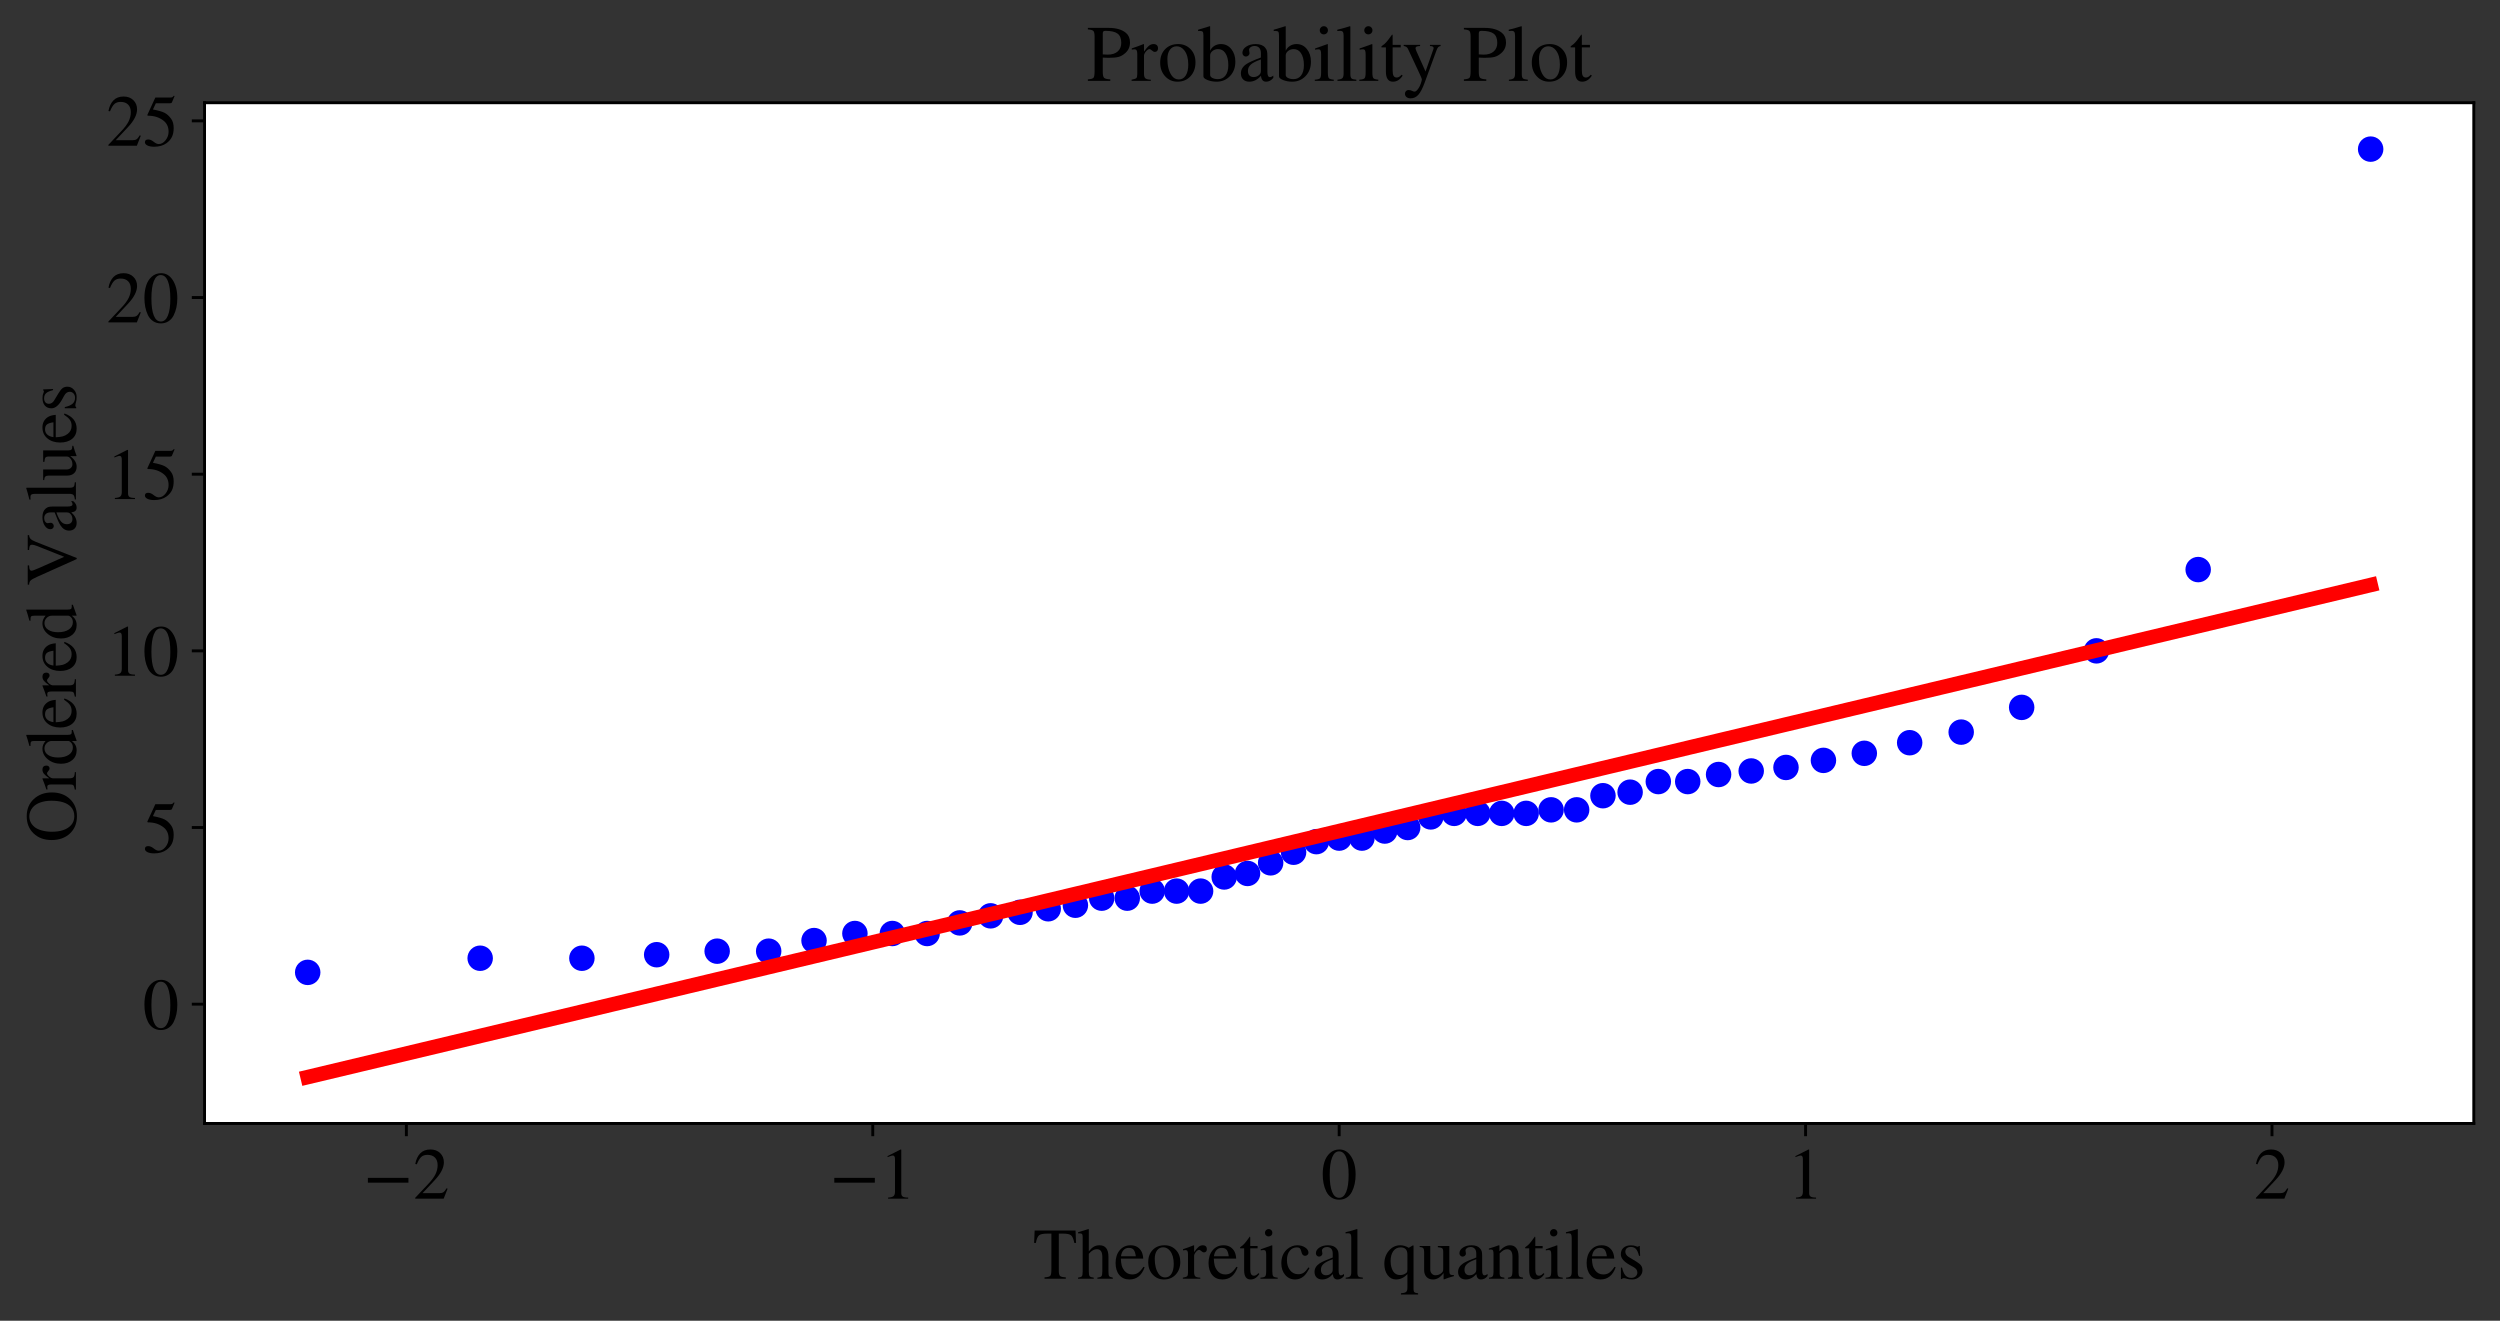 <?xml version="1.0" encoding="utf-8" standalone="no"?>
<!DOCTYPE svg PUBLIC "-//W3C//DTD SVG 1.1//EN"
  "http://www.w3.org/Graphics/SVG/1.1/DTD/svg11.dtd">
<!-- Created with matplotlib (https://matplotlib.org/) -->
<svg height="362.88pt" version="1.1" viewBox="0 0 686.88 362.88" width="686.88pt" xmlns="http://www.w3.org/2000/svg" xmlns:xlink="http://www.w3.org/1999/xlink">
 <rect x="0" y="0" width="686.88" height="362.88" fill="#333333" stroke="none"/>
 <defs>
  <style type="text/css">*{stroke-linecap:butt;stroke-linejoin:round;}</style>
 </defs>
 <g id="figure_1">
  <g id="patch_1">
   <path d="M 0 362.88 
L 686.88 362.88 
L 686.88 0 
L 0 0 
z
" style="fill:none;"/>
  </g>
  <g id="axes_1">
   <g id="patch_2">
    <path d="M 56.2 308.68 
L 679.68 308.68 
L 679.68 28.225 
L 56.2 28.225 
z
" style="fill:#ffffff;"/>
   </g>
   <g id="matplotlib.axis_1">
    <g id="xtick_1">
     <g id="line2d_1">
      <defs>
       <path d="M 0 0 
L 0 3.5 
" id="m6ebff2c45d" style="stroke:#000000;stroke-width:0.8;"/>
      </defs>
      <g>
       <use style="stroke:#000000;stroke-width:0.8;" x="111.648" xlink:href="#m6ebff2c45d" y="308.68"/>
      </g>
     </g>
     <g id="text_1">
      <!-- −2 -->
      <g transform="translate(99.798 329.339)scale(0.2 -0.2)">
       <defs>
        <path d="M 62.094 22 
L 6.406 22 
L 6.406 28.594 
L 62.094 28.594 
z
" id="STIXGeneral-Regular-8722"/>
        <path d="M 47.406 13.703 
L 42 0 
L 2.906 0 
L 2.906 1.203 
L 20.703 20.094 
Q 27.703 27.406 30.703 33.5 
Q 33.703 39.594 33.703 46.094 
Q 33.703 52.797 30 56.5 
Q 26.297 60.203 19.797 60.203 
Q 14.406 60.203 11.25 57.391 
Q 8.094 54.594 5.094 47.203 
L 3 47.703 
Q 4.703 57 9.844 62.297 
Q 15 67.594 23.797 67.594 
Q 32.094 67.594 37.188 62.594 
Q 42.297 57.594 42.297 50 
Q 42.297 38.703 29.5 25.203 
L 13 7.594 
L 36.406 7.594 
Q 39.703 7.594 41.641 8.891 
Q 43.594 10.203 46 14.297 
z
" id="STIXGeneral-Regular-50"/>
       </defs>
       <use xlink:href="#STIXGeneral-Regular-8722"/>
       <use x="68.5" xlink:href="#STIXGeneral-Regular-50"/>
      </g>
     </g>
    </g>
    <g id="xtick_2">
     <g id="line2d_2">
      <g>
       <use style="stroke:#000000;stroke-width:0.8;" x="239.794" xlink:href="#m6ebff2c45d" y="308.68"/>
      </g>
     </g>
     <g id="text_2">
      <!-- −1 -->
      <g transform="translate(227.944 329.339)scale(0.2 -0.2)">
       <defs>
        <path d="M 39.406 0 
L 11.797 0 
L 11.797 1.5 
Q 17.297 1.797 19.297 3.547 
Q 21.297 5.297 21.297 9.5 
L 21.297 54.406 
Q 21.297 59.297 18.297 59.297 
Q 16.906 59.297 13.797 58.094 
L 11.094 57.094 
L 11.094 58.5 
L 29 67.594 
L 29.906 67.297 
L 29.906 7.594 
Q 29.906 4.297 31.906 2.891 
Q 33.906 1.5 39.406 1.5 
z
" id="STIXGeneral-Regular-49"/>
       </defs>
       <use xlink:href="#STIXGeneral-Regular-8722"/>
       <use x="68.5" xlink:href="#STIXGeneral-Regular-49"/>
      </g>
     </g>
    </g>
    <g id="xtick_3">
     <g id="line2d_3">
      <g>
       <use style="stroke:#000000;stroke-width:0.8;" x="367.94" xlink:href="#m6ebff2c45d" y="308.68"/>
      </g>
     </g>
     <g id="text_3">
      <!-- 0 -->
      <g transform="translate(362.94 329.339)scale(0.2 -0.2)">
       <defs>
        <path d="M 47.594 33 
Q 47.594 26.297 46.297 20.344 
Q 45 14.406 42.453 9.406 
Q 39.906 4.406 35.406 1.5 
Q 30.906 -1.406 25 -1.406 
Q 18.906 -1.406 14.297 1.688 
Q 9.703 4.797 7.203 10 
Q 4.703 15.203 3.547 21.094 
Q 2.406 27 2.406 33.594 
Q 2.406 42.906 4.703 50.344 
Q 7 57.797 12.344 62.688 
Q 17.703 67.594 25.406 67.594 
Q 35.203 67.594 41.391 58 
Q 47.594 48.406 47.594 33 
z
M 38 32.5 
Q 38 48.297 34.641 56.641 
Q 31.297 65 24.797 65 
Q 18.594 65 15.297 56.594 
Q 12 48.203 12 32.906 
Q 12 17.5 15.297 9.344 
Q 18.594 1.203 25 1.203 
Q 31.297 1.203 34.641 9.344 
Q 38 17.5 38 32.5 
z
" id="STIXGeneral-Regular-48"/>
       </defs>
       <use xlink:href="#STIXGeneral-Regular-48"/>
      </g>
     </g>
    </g>
    <g id="xtick_4">
     <g id="line2d_4">
      <g>
       <use style="stroke:#000000;stroke-width:0.8;" x="496.086" xlink:href="#m6ebff2c45d" y="308.68"/>
      </g>
     </g>
     <g id="text_4">
      <!-- 1 -->
      <g transform="translate(491.086 329.339)scale(0.2 -0.2)">
       <use xlink:href="#STIXGeneral-Regular-49"/>
      </g>
     </g>
    </g>
    <g id="xtick_5">
     <g id="line2d_5">
      <g>
       <use style="stroke:#000000;stroke-width:0.8;" x="624.232" xlink:href="#m6ebff2c45d" y="308.68"/>
      </g>
     </g>
     <g id="text_5">
      <!-- 2 -->
      <g transform="translate(619.232 329.339)scale(0.2 -0.2)">
       <use xlink:href="#STIXGeneral-Regular-50"/>
      </g>
     </g>
    </g>
    <g id="text_6">
     <!-- Theoretical quantiles -->
     <g transform="translate(283.788 351.339)scale(0.2 -0.2)">
      <defs>
       <path d="M 59.297 49.203 
L 56.906 49.203 
Q 55.297 57.406 52.391 59.703 
Q 49.5 62 41.5 62 
L 35.594 62 
L 35.594 11.094 
Q 35.594 5.406 37.297 3.797 
Q 39 2.203 45.203 1.906 
L 45.203 0 
L 16 0 
L 16 1.906 
Q 22.297 2.297 23.844 4 
Q 25.406 5.703 25.406 12.297 
L 25.406 62 
L 19.406 62 
Q 11.297 62 8.438 59.641 
Q 5.594 57.297 4.094 49.203 
L 1.703 49.203 
L 2.406 66.203 
L 58.594 66.203 
z
" id="STIXGeneral-Regular-84"/>
       <path d="M 48.703 0 
L 27.5 0 
L 27.5 1.5 
Q 31.906 2 33.094 3.5 
Q 34.297 5 34.297 10.203 
L 34.297 30 
Q 34.297 40.594 26.906 40.594 
Q 23.906 40.594 21.406 39.188 
Q 18.906 37.797 15.703 34.297 
L 15.703 10.203 
Q 15.703 5 16.891 3.5 
Q 18.094 2 22.5 1.5 
L 22.5 0 
L 0.906 0 
L 0.906 1.5 
Q 5.203 2.094 6.25 3.5 
Q 7.297 4.906 7.297 10.203 
L 7.297 57.297 
Q 7.297 60.5 6.344 61.453 
Q 5.406 62.406 2.203 62.406 
Q 1.297 62.406 1 62.297 
L 1 63.906 
L 3.703 64.703 
Q 11.406 67 15.203 68.297 
L 15.703 68 
L 15.703 37.594 
Q 19.203 42.094 22.594 44.047 
Q 26 46 30.406 46 
Q 42.703 46 42.703 30.094 
L 42.703 10.203 
Q 42.703 5 43.641 3.641 
Q 44.594 2.297 48.703 1.5 
z
" id="STIXGeneral-Regular-104"/>
       <path d="M 40.797 16.406 
L 42.406 15.703 
Q 36.406 -1 21.5 -1 
Q 12.703 -1 7.594 5.141 
Q 2.5 11.297 2.5 21.703 
Q 2.5 32.406 8.203 39.203 
Q 13.906 46 23.203 46 
Q 32.203 46 37.094 39.094 
Q 40 35.094 40.5 27.703 
L 9.703 27.703 
Q 10.094 21.406 10.938 18.094 
Q 11.797 14.797 14.297 11.406 
Q 18.5 5.906 25.406 5.906 
Q 30.297 5.906 33.641 8.297 
Q 37 10.703 40.797 16.406 
z
M 9.906 30.906 
L 30.297 30.906 
Q 29.406 37.203 27.344 39.797 
Q 25.297 42.406 20.5 42.406 
Q 16.297 42.406 13.5 39.453 
Q 10.703 36.5 9.906 30.906 
z
" id="STIXGeneral-Regular-101"/>
       <path d="M 47 23.094 
Q 47 12.594 40.75 5.797 
Q 34.5 -1 24.5 -1 
Q 15.297 -1 9.094 5.75 
Q 2.906 12.5 2.906 22.797 
Q 2.906 33.203 9.094 39.594 
Q 15.297 46 25.406 46 
Q 34.703 46 40.844 39.641 
Q 47 33.297 47 23.094 
z
M 38 20.406 
Q 38 31.797 33 38.203 
Q 29 43.203 23.5 43.203 
Q 18.297 43.203 15.094 38.953 
Q 11.906 34.703 11.906 27.297 
Q 11.906 14.5 17.203 6.797 
Q 20.594 1.797 26.203 1.797 
Q 31.703 1.797 34.844 6.75 
Q 38 11.703 38 20.406 
z
" id="STIXGeneral-Regular-111"/>
       <path d="M 16 45.797 
L 16 36.594 
Q 19.797 42 22.344 44 
Q 24.906 46 28 46 
Q 30.594 46 32.047 44.594 
Q 33.5 43.203 33.5 40.703 
Q 33.5 38.594 32.453 37.391 
Q 31.406 36.203 29.594 36.203 
Q 27.703 36.203 25.594 38.203 
Q 24 39.703 23 39.703 
Q 20.906 39.703 18.453 36.797 
Q 16 33.906 16 31.5 
L 16 9 
Q 16 4.703 17.703 3.203 
Q 19.406 1.703 24.5 1.5 
L 24.5 0 
L 0.5 0 
L 0.5 1.5 
Q 5.297 2.406 6.438 3.5 
Q 7.594 4.594 7.594 8.406 
L 7.594 33.406 
Q 7.594 36.703 6.844 38.047 
Q 6.094 39.406 4.203 39.406 
Q 2.594 39.406 0.703 39 
L 0.703 40.594 
Q 7 42.594 15.5 46 
z
" id="STIXGeneral-Regular-114"/>
       <path d="M 26.594 7.703 
L 27.906 6.594 
Q 23.094 -1 15.797 -1 
Q 7 -1 7 11.703 
L 7 41.797 
L 1.703 41.797 
Q 1.297 42.094 1.297 42.5 
Q 1.297 43.297 3 44.406 
Q 6.797 46.594 12.703 55.094 
Q 12.906 55.406 13.656 56.344 
Q 14.406 57.297 14.703 57.906 
Q 15.406 57.906 15.406 56.594 
L 15.406 45 
L 25.5 45 
L 25.5 41.797 
L 15.406 41.797 
L 15.406 13.203 
Q 15.406 8.406 16.594 6.297 
Q 17.797 4.203 20.594 4.203 
Q 23.594 4.203 26.594 7.703 
z
" id="STIXGeneral-Regular-116"/>
       <path d="M 18 63.203 
Q 18 61 16.5 59.547 
Q 15 58.094 12.797 58.094 
Q 10.703 58.094 9.25 59.547 
Q 7.797 61 7.797 63.203 
Q 7.797 65.297 9.297 66.797 
Q 10.797 68.297 12.906 68.297 
Q 15.094 68.297 16.547 66.797 
Q 18 65.297 18 63.203 
z
M 25.297 0 
L 1.594 0 
L 1.594 1.5 
Q 6.797 1.797 8.141 3.297 
Q 9.5 4.797 9.5 10.406 
L 9.5 33.094 
Q 9.5 36.594 8.797 38 
Q 8.094 39.406 6.203 39.406 
Q 3.797 39.406 2 38.906 
L 2 40.5 
L 17.5 46 
L 17.906 45.594 
L 17.906 10.5 
Q 17.906 4.906 19.156 3.406 
Q 20.406 1.906 25.297 1.5 
z
" id="STIXGeneral-Regular-105"/>
       <path d="M 39.797 15.594 
L 41.203 14.703 
Q 36.906 6.297 33 3.203 
Q 27.906 -1 21.5 -1 
Q 13.203 -1 7.844 5.25 
Q 2.5 11.5 2.5 21.203 
Q 2.5 33.906 10.906 40.906 
Q 17.094 46 24.406 46 
Q 30.703 46 35.25 42.953 
Q 39.797 39.906 39.797 35.703 
Q 39.797 34 38.391 32.75 
Q 37 31.5 35.094 31.5 
Q 31.594 31.5 30.297 36.094 
L 29.703 38.297 
Q 28.906 41.094 27.703 42.094 
Q 26.5 43.094 23.797 43.094 
Q 17.703 43.094 13.953 38.297 
Q 10.203 33.5 10.203 25.703 
Q 10.203 17.094 14.5 11.641 
Q 18.797 6.203 25.703 6.203 
Q 30 6.203 33.094 8.25 
Q 36.203 10.297 39.797 15.594 
z
" id="STIXGeneral-Regular-99"/>
       <path d="M 44.203 6.594 
L 44.203 3.797 
Q 40.406 -1 35.203 -1 
Q 29.5 -1 28.797 6.297 
L 28.703 6.297 
Q 22.297 -1 14.203 -1 
Q 9.5 -1 6.594 1.75 
Q 3.703 4.5 3.703 9.406 
Q 3.703 16.406 10.703 21.094 
Q 15.5 24.297 28.703 29.203 
L 28.703 34.594 
Q 28.703 39.094 26.547 41.344 
Q 24.406 43.594 20.906 43.594 
Q 17.906 43.594 15.906 42.141 
Q 13.906 40.703 13.906 38.703 
Q 13.906 37.797 14.203 36.688 
Q 14.5 35.594 14.5 34.5 
Q 14.5 33 13.141 31.703 
Q 11.797 30.406 9.906 30.406 
Q 8.203 30.406 6.891 31.703 
Q 5.594 33 5.594 35 
Q 5.594 39.797 10.703 43 
Q 15.406 46 22.203 46 
Q 30.297 46 34 41.5 
Q 35.797 39.406 36.297 37.25 
Q 36.797 35.094 36.797 30.406 
L 36.797 11.297 
Q 36.797 4.703 39.906 4.703 
Q 41.906 4.703 44.203 6.594 
z
M 28.703 12.703 
L 28.703 26.797 
Q 19.5 23.594 15.906 20.203 
Q 12.5 17.094 12.5 12.5 
Q 12.5 8.703 14.391 6.75 
Q 16.297 4.797 19.406 4.797 
Q 22.703 4.797 25.203 6.406 
Q 27.297 7.906 28 9.203 
Q 28.703 10.5 28.703 12.703 
z
" id="STIXGeneral-Regular-97"/>
       <path d="M 25.703 0 
L 2.094 0 
L 2.094 1.5 
Q 6.797 1.906 8.297 3.453 
Q 9.797 5 9.797 9.203 
L 9.797 56.094 
Q 9.797 59.703 8.891 61.094 
Q 8 62.5 5.594 62.5 
Q 3.5 62.5 1.906 62.297 
L 1.906 63.906 
Q 11.406 66.203 17.703 68.297 
L 18.203 67.906 
L 18.203 8.703 
Q 18.203 4.5 19.594 3.141 
Q 21 1.797 25.703 1.5 
z
" id="STIXGeneral-Regular-108"/>
       <path id="STIXGeneral-Regular-32"/>
       <path d="M 48.797 -21.703 
L 25.203 -21.703 
L 25.203 -20 
Q 30.5 -19.594 32.297 -18.094 
Q 34.094 -16.594 34.094 -12.406 
L 34.094 6.406 
Q 27.297 -1 18.406 -1 
Q 11.406 -1 6.906 5 
Q 2.406 11 2.406 20.5 
Q 2.406 31.297 8.75 38.641 
Q 15.094 46 24.406 46 
Q 30 46 36 42.5 
L 41.406 45.703 
L 42.5 45.703 
L 42.5 -14.094 
Q 42.5 -17.297 43.703 -18.438 
Q 44.906 -19.594 48.797 -20 
z
M 34.094 12.703 
L 34.094 33.297 
Q 34.094 43.094 24.797 43.094 
Q 18.406 43.094 14.703 38 
Q 11 32.906 11 24.094 
Q 11 18.906 12.547 14.453 
Q 14.094 10 16.594 7.797 
Q 19.594 5.094 24.094 5.094 
Q 29.406 5.094 32.906 8.297 
Q 34.094 9.406 34.094 12.703 
z
" id="STIXGeneral-Regular-113"/>
       <path d="M 48 5 
L 48 3.594 
Q 40.203 1.5 34.297 -0.906 
L 33.797 -0.594 
L 33.797 7.594 
L 33.594 7.594 
Q 27.297 -1 19.297 -1 
Q 13.594 -1 10.344 2.5 
Q 7.094 6 7.094 11.797 
L 7.094 36.906 
Q 7.094 40.594 5.797 42 
Q 4.5 43.406 0.906 43.594 
L 0.906 45 
L 15.5 45 
L 15.5 12.703 
Q 15.5 9.297 17.547 7.047 
Q 19.594 4.797 22.594 4.797 
Q 27.5 4.797 31 7.906 
Q 32.297 9.094 32.797 10.141 
Q 33.297 11.203 33.297 13.703 
L 33.297 36.797 
Q 33.297 40.703 31.891 41.844 
Q 30.5 43 25.906 43.297 
L 25.906 45 
L 41.703 45 
L 41.703 10.703 
Q 41.703 7.203 42.844 6.094 
Q 44 5 47.406 5 
z
" id="STIXGeneral-Regular-117"/>
       <path d="M 48.5 0 
L 27.703 0 
L 27.797 1.5 
Q 31.5 1.797 32.75 3.641 
Q 34 5.5 34 10.5 
L 34 30.406 
Q 34 40.5 26.703 40.5 
Q 24.203 40.5 22 39.297 
Q 19.797 38.094 16.406 34.797 
L 16.406 7.203 
Q 16.406 4.203 17.75 3 
Q 19.094 1.797 22.906 1.5 
L 22.906 0 
L 1.797 0 
L 1.797 1.5 
Q 5.594 1.797 6.797 3.344 
Q 8 4.906 8 9.406 
L 8 33.703 
Q 8 37.406 7.297 38.797 
Q 6.594 40.203 4.5 40.203 
Q 2.5 40.203 1.594 39.797 
L 1.594 41.5 
Q 8.594 43.5 15.297 46 
L 16.094 45.703 
L 16.094 37.906 
L 16.203 37.906 
Q 23.297 46 30.594 46 
Q 36.297 46 39.344 42 
Q 42.406 38 42.406 30.594 
L 42.406 8.5 
Q 42.406 4.5 43.594 3.203 
Q 44.797 1.906 48.5 1.5 
z
" id="STIXGeneral-Regular-110"/>
       <path d="M 15.594 30.094 
L 26 23.797 
Q 31 20.797 32.891 18.188 
Q 34.797 15.594 34.797 11.5 
Q 34.797 6.5 30.641 2.75 
Q 26.5 -1 20.797 -1 
Q 16.094 -1 13.5 -0.094 
Q 10.797 0.797 8.906 0.797 
Q 7.203 0.797 6.5 -0.406 
L 5.203 -0.406 
L 5.203 15.297 
L 6.797 15.297 
Q 8.406 8 11.406 4.594 
Q 14.406 1.203 19.5 1.203 
Q 23.203 1.203 25.5 3.297 
Q 27.797 5.406 27.797 8.594 
Q 27.797 13.203 22.5 16.094 
L 17.094 19.094 
Q 5.094 25.797 5.094 33.594 
Q 5.094 39.406 8.844 42.656 
Q 12.594 45.906 18.906 45.906 
Q 23.297 45.906 25.594 44.797 
Q 27.406 44 28.406 44 
Q 29.094 44 30 45 
L 31.094 45 
L 31.594 31.406 
L 30.094 31.406 
Q 28.406 38.203 25.844 40.953 
Q 23.297 43.703 18.797 43.703 
Q 15.406 43.703 13.344 42 
Q 11.297 40.297 11.297 36.906 
Q 11.297 35.203 12.438 33.25 
Q 13.594 31.297 15.594 30.094 
z
" id="STIXGeneral-Regular-115"/>
      </defs>
      <use xlink:href="#STIXGeneral-Regular-84"/>
      <use x="61.1" xlink:href="#STIXGeneral-Regular-104"/>
      <use x="111.1" xlink:href="#STIXGeneral-Regular-101"/>
      <use x="155.5" xlink:href="#STIXGeneral-Regular-111"/>
      <use x="205.5" xlink:href="#STIXGeneral-Regular-114"/>
      <use x="238.8" xlink:href="#STIXGeneral-Regular-101"/>
      <use x="283.2" xlink:href="#STIXGeneral-Regular-116"/>
      <use x="311" xlink:href="#STIXGeneral-Regular-105"/>
      <use x="338.8" xlink:href="#STIXGeneral-Regular-99"/>
      <use x="383.2" xlink:href="#STIXGeneral-Regular-97"/>
      <use x="427.6" xlink:href="#STIXGeneral-Regular-108"/>
      <use x="455.4" xlink:href="#STIXGeneral-Regular-32"/>
      <use x="480.4" xlink:href="#STIXGeneral-Regular-113"/>
      <use x="530.4" xlink:href="#STIXGeneral-Regular-117"/>
      <use x="580.4" xlink:href="#STIXGeneral-Regular-97"/>
      <use x="624.8" xlink:href="#STIXGeneral-Regular-110"/>
      <use x="674.8" xlink:href="#STIXGeneral-Regular-116"/>
      <use x="702.6" xlink:href="#STIXGeneral-Regular-105"/>
      <use x="730.4" xlink:href="#STIXGeneral-Regular-108"/>
      <use x="758.2" xlink:href="#STIXGeneral-Regular-101"/>
      <use x="802.6" xlink:href="#STIXGeneral-Regular-115"/>
     </g>
    </g>
   </g>
   <g id="matplotlib.axis_2">
    <g id="ytick_1">
     <g id="line2d_6">
      <defs>
       <path d="M 0 0 
L -3.5 0 
" id="m82a94f88df" style="stroke:#000000;stroke-width:0.8;"/>
      </defs>
      <g>
       <use style="stroke:#000000;stroke-width:0.8;" x="56.2" xlink:href="#m82a94f88df" y="275.897"/>
      </g>
     </g>
     <g id="text_7">
      <!-- 0 -->
      <g transform="translate(39.2 282.727)scale(0.2 -0.2)">
       <use xlink:href="#STIXGeneral-Regular-48"/>
      </g>
     </g>
    </g>
    <g id="ytick_2">
     <g id="line2d_7">
      <g>
       <use style="stroke:#000000;stroke-width:0.8;" x="56.2" xlink:href="#m82a94f88df" y="227.359"/>
      </g>
     </g>
     <g id="text_8">
      <!-- 5 -->
      <g transform="translate(39.2 234.189)scale(0.2 -0.2)">
       <defs>
        <path d="M 43.797 68.094 
L 40.203 59.594 
Q 39.594 58.297 37.5 58.297 
L 18.094 58.297 
L 14.094 49.797 
Q 25.094 47.703 30 45.25 
Q 34.906 42.797 39.094 37 
Q 42.594 32.203 42.594 24.297 
Q 42.594 17.094 40.25 12.188 
Q 37.906 7.297 32.797 3.5 
Q 26 -1.406 15.797 -1.406 
Q 10.094 -1.406 6.594 0.297 
Q 3.094 2 3.094 4.797 
Q 3.094 8.594 7.594 8.594 
Q 11.203 8.594 15 5.5 
Q 18.906 2.297 22.094 2.297 
Q 27.297 2.297 31.438 7.5 
Q 35.594 12.703 35.594 19.203 
Q 35.594 28.797 28.906 34.203 
Q 20.203 41.203 7.594 41.203 
Q 6.406 41.203 6.406 42 
L 6.5 42.5 
L 17.406 66.203 
L 38.094 66.203 
Q 39.797 66.203 40.75 66.703 
Q 41.703 67.203 42.906 68.797 
z
" id="STIXGeneral-Regular-53"/>
       </defs>
       <use xlink:href="#STIXGeneral-Regular-53"/>
      </g>
     </g>
    </g>
    <g id="ytick_3">
     <g id="line2d_8">
      <g>
       <use style="stroke:#000000;stroke-width:0.8;" x="56.2" xlink:href="#m82a94f88df" y="178.821"/>
      </g>
     </g>
     <g id="text_9">
      <!-- 10 -->
      <g transform="translate(29.2 185.651)scale(0.2 -0.2)">
       <use xlink:href="#STIXGeneral-Regular-49"/>
       <use x="50" xlink:href="#STIXGeneral-Regular-48"/>
      </g>
     </g>
    </g>
    <g id="ytick_4">
     <g id="line2d_9">
      <g>
       <use style="stroke:#000000;stroke-width:0.8;" x="56.2" xlink:href="#m82a94f88df" y="130.283"/>
      </g>
     </g>
     <g id="text_10">
      <!-- 15 -->
      <g transform="translate(29.2 137.113)scale(0.2 -0.2)">
       <use xlink:href="#STIXGeneral-Regular-49"/>
       <use x="50" xlink:href="#STIXGeneral-Regular-53"/>
      </g>
     </g>
    </g>
    <g id="ytick_5">
     <g id="line2d_10">
      <g>
       <use style="stroke:#000000;stroke-width:0.8;" x="56.2" xlink:href="#m82a94f88df" y="81.745"/>
      </g>
     </g>
     <g id="text_11">
      <!-- 20 -->
      <g transform="translate(29.2 88.575)scale(0.2 -0.2)">
       <use xlink:href="#STIXGeneral-Regular-50"/>
       <use x="50" xlink:href="#STIXGeneral-Regular-48"/>
      </g>
     </g>
    </g>
    <g id="ytick_6">
     <g id="line2d_11">
      <g>
       <use style="stroke:#000000;stroke-width:0.8;" x="56.2" xlink:href="#m82a94f88df" y="33.207"/>
      </g>
     </g>
     <g id="text_12">
      <!-- 25 -->
      <g transform="translate(29.2 40.037)scale(0.2 -0.2)">
       <use xlink:href="#STIXGeneral-Regular-50"/>
       <use x="50" xlink:href="#STIXGeneral-Regular-53"/>
      </g>
     </g>
    </g>
    <g id="text_13">
     <!-- Ordered Values -->
     <g transform="translate(20.859 231.485)rotate(-90)scale(0.2 -0.2)">
      <defs>
       <path d="M 68.797 33.094 
Q 68.797 17.703 59.688 8.141 
Q 50.594 -1.406 36.094 -1.406 
Q 21.5 -1.406 12.453 8.188 
Q 3.406 17.797 3.406 33.406 
Q 3.406 48.594 12.453 58.094 
Q 21.5 67.594 36.094 67.594 
Q 50.703 67.594 59.75 57.844 
Q 68.797 48.094 68.797 33.094 
z
M 57.406 33.703 
Q 57.406 42.203 55 48.953 
Q 52.594 55.703 48.297 59.297 
Q 42.703 64 36 64 
Q 27.5 64 21.703 57.297 
Q 18.5 53.703 16.641 47.047 
Q 14.797 40.406 14.797 33.203 
Q 14.797 15 23.797 6.703 
Q 28.703 2.203 36.203 2.203 
Q 44 2.203 49.094 7 
Q 57.406 15 57.406 33.703 
z
" id="STIXGeneral-Regular-79"/>
       <path d="M 49.094 4.203 
L 34.406 -1 
L 34 -0.703 
L 34 5.703 
Q 29.203 -1 21.203 -1 
Q 12.906 -1 7.797 4.953 
Q 2.703 10.906 2.703 20.5 
Q 2.703 31.094 8.797 38.547 
Q 14.906 46 23.5 46 
Q 28.906 46 34 41.703 
L 34 57.297 
Q 34 60.406 33.094 61.406 
Q 32.203 62.406 29.406 62.406 
Q 28 62.406 27.203 62.297 
L 27.203 63.906 
Q 36.297 66.297 41.906 68.297 
L 42.406 68.094 
L 42.406 11.406 
Q 42.406 7.906 43.25 6.797 
Q 44.094 5.703 46.797 5.703 
Q 47.406 5.703 49.094 5.797 
z
M 34 10.203 
L 34 33.203 
Q 34 37.203 30.953 40.203 
Q 27.906 43.203 23.797 43.203 
Q 18.094 43.203 14.688 38.094 
Q 11.297 33 11.297 24.5 
Q 11.297 15.297 15.047 9.75 
Q 18.797 4.203 25.094 4.203 
Q 29.797 4.203 32.5 7.406 
Q 34 9.094 34 10.203 
z
" id="STIXGeneral-Regular-100"/>
       <path d="M 69.703 66.203 
L 69.703 64.297 
Q 66.594 64.203 64.594 62.344 
Q 62.594 60.5 60.5 55.203 
L 38.297 -1.094 
L 36.797 -1.094 
L 12.406 53.297 
Q 9.203 60.406 7.297 62.297 
Q 5.406 64.203 1.594 64.297 
L 1.594 66.203 
L 28.094 66.203 
L 28.094 64.297 
L 25.297 64.094 
Q 20.797 63.797 20.797 61 
Q 20.797 59 24.703 50.297 
L 39.906 16.094 
L 54.594 53 
Q 56.5 57.797 56.5 60.203 
Q 56.5 60.906 56.344 61.453 
Q 56.203 62 56 62.391 
Q 55.797 62.797 55.25 63.094 
Q 54.703 63.406 54.391 63.547 
Q 54.094 63.703 53.297 63.844 
Q 52.5 64 52.141 64.047 
Q 51.797 64.094 50.75 64.188 
Q 49.703 64.297 49.297 64.297 
L 49.297 66.203 
z
" id="STIXGeneral-Regular-86"/>
      </defs>
      <use xlink:href="#STIXGeneral-Regular-79"/>
      <use x="72.2" xlink:href="#STIXGeneral-Regular-114"/>
      <use x="105.5" xlink:href="#STIXGeneral-Regular-100"/>
      <use x="155.5" xlink:href="#STIXGeneral-Regular-101"/>
      <use x="199.9" xlink:href="#STIXGeneral-Regular-114"/>
      <use x="233.2" xlink:href="#STIXGeneral-Regular-101"/>
      <use x="277.6" xlink:href="#STIXGeneral-Regular-100"/>
      <use x="327.6" xlink:href="#STIXGeneral-Regular-32"/>
      <use x="352.6" xlink:href="#STIXGeneral-Regular-86"/>
      <use x="424.8" xlink:href="#STIXGeneral-Regular-97"/>
      <use x="469.2" xlink:href="#STIXGeneral-Regular-108"/>
      <use x="497" xlink:href="#STIXGeneral-Regular-117"/>
      <use x="547" xlink:href="#STIXGeneral-Regular-101"/>
      <use x="591.4" xlink:href="#STIXGeneral-Regular-115"/>
     </g>
    </g>
   </g>
   <g id="line2d_12">
    <defs>
     <path d="M 0 3 
C 0.796 3 1.559 2.684 2.121 2.121 
C 2.684 1.559 3 0.796 3 0 
C 3 -0.796 2.684 -1.559 2.121 -2.121 
C 1.559 -2.684 0.796 -3 0 -3 
C -0.796 -3 -1.559 -2.684 -2.121 -2.121 
C -2.684 -1.559 -3 -0.796 -3 0 
C -3 0.796 -2.684 1.559 -2.121 2.121 
C -1.559 2.684 -0.796 3 0 3 
z
" id="m31f88781f3" style="stroke:#0000ff;"/>
    </defs>
    <g clip-path="url(#pd70318155a)">
     <use style="fill:#0000ff;stroke:#0000ff;" x="84.54" xlink:href="#m31f88781f3" y="267.16"/>
     <use style="fill:#0000ff;stroke:#0000ff;" x="131.927" xlink:href="#m31f88781f3" y="263.277"/>
     <use style="fill:#0000ff;stroke:#0000ff;" x="159.875" xlink:href="#m31f88781f3" y="263.277"/>
     <use style="fill:#0000ff;stroke:#0000ff;" x="180.424" xlink:href="#m31f88781f3" y="262.307"/>
     <use style="fill:#0000ff;stroke:#0000ff;" x="197.04" xlink:href="#m31f88781f3" y="261.336"/>
     <use style="fill:#0000ff;stroke:#0000ff;" x="211.194" xlink:href="#m31f88781f3" y="261.336"/>
     <use style="fill:#0000ff;stroke:#0000ff;" x="223.657" xlink:href="#m31f88781f3" y="258.423"/>
     <use style="fill:#0000ff;stroke:#0000ff;" x="234.887" xlink:href="#m31f88781f3" y="256.482"/>
     <use style="fill:#0000ff;stroke:#0000ff;" x="245.178" xlink:href="#m31f88781f3" y="256.482"/>
     <use style="fill:#0000ff;stroke:#0000ff;" x="254.733" xlink:href="#m31f88781f3" y="256.482"/>
     <use style="fill:#0000ff;stroke:#0000ff;" x="263.696" xlink:href="#m31f88781f3" y="253.57"/>
     <use style="fill:#0000ff;stroke:#0000ff;" x="272.176" xlink:href="#m31f88781f3" y="251.628"/>
     <use style="fill:#0000ff;stroke:#0000ff;" x="280.256" xlink:href="#m31f88781f3" y="250.657"/>
     <use style="fill:#0000ff;stroke:#0000ff;" x="288.002" xlink:href="#m31f88781f3" y="249.687"/>
     <use style="fill:#0000ff;stroke:#0000ff;" x="295.466" xlink:href="#m31f88781f3" y="248.716"/>
     <use style="fill:#0000ff;stroke:#0000ff;" x="302.691" xlink:href="#m31f88781f3" y="246.774"/>
     <use style="fill:#0000ff;stroke:#0000ff;" x="309.715" xlink:href="#m31f88781f3" y="246.774"/>
     <use style="fill:#0000ff;stroke:#0000ff;" x="316.568" xlink:href="#m31f88781f3" y="244.833"/>
     <use style="fill:#0000ff;stroke:#0000ff;" x="323.277" xlink:href="#m31f88781f3" y="244.833"/>
     <use style="fill:#0000ff;stroke:#0000ff;" x="329.866" xlink:href="#m31f88781f3" y="244.833"/>
     <use style="fill:#0000ff;stroke:#0000ff;" x="336.355" xlink:href="#m31f88781f3" y="240.95"/>
     <use style="fill:#0000ff;stroke:#0000ff;" x="342.765" xlink:href="#m31f88781f3" y="239.979"/>
     <use style="fill:#0000ff;stroke:#0000ff;" x="349.112" xlink:href="#m31f88781f3" y="237.067"/>
     <use style="fill:#0000ff;stroke:#0000ff;" x="355.413" xlink:href="#m31f88781f3" y="234.154"/>
     <use style="fill:#0000ff;stroke:#0000ff;" x="361.684" xlink:href="#m31f88781f3" y="231.242"/>
     <use style="fill:#0000ff;stroke:#0000ff;" x="367.94" xlink:href="#m31f88781f3" y="230.271"/>
     <use style="fill:#0000ff;stroke:#0000ff;" x="374.196" xlink:href="#m31f88781f3" y="230.271"/>
     <use style="fill:#0000ff;stroke:#0000ff;" x="380.467" xlink:href="#m31f88781f3" y="228.33"/>
     <use style="fill:#0000ff;stroke:#0000ff;" x="386.768" xlink:href="#m31f88781f3" y="227.359"/>
     <use style="fill:#0000ff;stroke:#0000ff;" x="393.115" xlink:href="#m31f88781f3" y="224.447"/>
     <use style="fill:#0000ff;stroke:#0000ff;" x="399.525" xlink:href="#m31f88781f3" y="223.476"/>
     <use style="fill:#0000ff;stroke:#0000ff;" x="406.014" xlink:href="#m31f88781f3" y="223.476"/>
     <use style="fill:#0000ff;stroke:#0000ff;" x="412.603" xlink:href="#m31f88781f3" y="223.476"/>
     <use style="fill:#0000ff;stroke:#0000ff;" x="419.312" xlink:href="#m31f88781f3" y="223.476"/>
     <use style="fill:#0000ff;stroke:#0000ff;" x="426.165" xlink:href="#m31f88781f3" y="222.505"/>
     <use style="fill:#0000ff;stroke:#0000ff;" x="433.189" xlink:href="#m31f88781f3" y="222.505"/>
     <use style="fill:#0000ff;stroke:#0000ff;" x="440.414" xlink:href="#m31f88781f3" y="218.622"/>
     <use style="fill:#0000ff;stroke:#0000ff;" x="447.878" xlink:href="#m31f88781f3" y="217.652"/>
     <use style="fill:#0000ff;stroke:#0000ff;" x="455.624" xlink:href="#m31f88781f3" y="214.739"/>
     <use style="fill:#0000ff;stroke:#0000ff;" x="463.704" xlink:href="#m31f88781f3" y="214.739"/>
     <use style="fill:#0000ff;stroke:#0000ff;" x="472.184" xlink:href="#m31f88781f3" y="212.798"/>
     <use style="fill:#0000ff;stroke:#0000ff;" x="481.147" xlink:href="#m31f88781f3" y="211.827"/>
     <use style="fill:#0000ff;stroke:#0000ff;" x="490.702" xlink:href="#m31f88781f3" y="210.856"/>
     <use style="fill:#0000ff;stroke:#0000ff;" x="500.993" xlink:href="#m31f88781f3" y="208.915"/>
     <use style="fill:#0000ff;stroke:#0000ff;" x="512.223" xlink:href="#m31f88781f3" y="206.973"/>
     <use style="fill:#0000ff;stroke:#0000ff;" x="524.686" xlink:href="#m31f88781f3" y="204.061"/>
     <use style="fill:#0000ff;stroke:#0000ff;" x="538.84" xlink:href="#m31f88781f3" y="201.149"/>
     <use style="fill:#0000ff;stroke:#0000ff;" x="555.456" xlink:href="#m31f88781f3" y="194.353"/>
     <use style="fill:#0000ff;stroke:#0000ff;" x="576.005" xlink:href="#m31f88781f3" y="178.821"/>
     <use style="fill:#0000ff;stroke:#0000ff;" x="603.953" xlink:href="#m31f88781f3" y="156.494"/>
     <use style="fill:#0000ff;stroke:#0000ff;" x="651.34" xlink:href="#m31f88781f3" y="40.973"/>
    </g>
   </g>
   <g id="line2d_13">
    <path clip-path="url(#pd70318155a)" d="M 84.54 295.932 
L 131.927 284.628 
L 159.875 277.962 
L 180.424 273.06 
L 197.04 269.096 
L 211.194 265.72 
L 223.657 262.747 
L 234.887 260.068 
L 245.178 257.613 
L 254.733 255.334 
L 263.696 253.196 
L 272.176 251.173 
L 280.256 249.246 
L 288.002 247.398 
L 295.466 245.618 
L 302.691 243.894 
L 309.715 242.219 
L 316.568 240.584 
L 323.277 238.984 
L 329.866 237.412 
L 336.355 235.864 
L 342.765 234.335 
L 349.112 232.821 
L 355.413 231.318 
L 361.684 229.822 
L 367.94 228.33 
L 374.196 226.838 
L 380.467 225.342 
L 386.768 223.839 
L 393.115 222.325 
L 399.525 220.796 
L 406.014 219.248 
L 412.603 217.676 
L 419.312 216.076 
L 426.165 214.441 
L 433.189 212.766 
L 440.414 211.042 
L 447.878 209.262 
L 455.624 207.414 
L 463.704 205.486 
L 472.184 203.464 
L 481.147 201.326 
L 490.702 199.046 
L 500.993 196.591 
L 512.223 193.913 
L 524.686 190.94 
L 538.84 187.563 
L 555.456 183.6 
L 576.005 178.698 
L 603.953 172.031 
L 651.34 160.728 
" style="fill:none;stroke:#ff0000;stroke-linecap:square;stroke-width:4;"/>
   </g>
   <g id="patch_3">
    <path d="M 56.2 308.68 
L 56.2 28.225 
" style="fill:none;stroke:#000000;stroke-linecap:square;stroke-linejoin:miter;stroke-width:0.8;"/>
   </g>
   <g id="patch_4">
    <path d="M 679.68 308.68 
L 679.68 28.225 
" style="fill:none;stroke:#000000;stroke-linecap:square;stroke-linejoin:miter;stroke-width:0.8;"/>
   </g>
   <g id="patch_5">
    <path d="M 56.2 308.68 
L 679.68 308.68 
" style="fill:none;stroke:#000000;stroke-linecap:square;stroke-linejoin:miter;stroke-width:0.8;"/>
   </g>
   <g id="patch_6">
    <path d="M 56.2 28.225 
L 679.68 28.225 
" style="fill:none;stroke:#000000;stroke-linecap:square;stroke-linejoin:miter;stroke-width:0.8;"/>
   </g>
   <g id="text_14">
    <!-- Probability Plot -->
    <g transform="translate(298.542 22.225)scale(0.22 -0.22)">
     <defs>
      <path d="M 1.594 66.203 
L 27.5 66.203 
Q 41.703 66.203 49.203 59.906 
Q 54.203 55.703 54.203 48 
Q 54.203 40 48.5 34.906 
Q 44.297 31.094 39.891 29.938 
Q 35.5 28.797 27.094 28.797 
Q 24.203 28.797 20.203 29.094 
L 20.203 11.203 
Q 20.203 5.5 21.844 3.844 
Q 23.5 2.203 29.594 1.906 
L 29.594 0 
L 1.594 0 
L 1.594 1.906 
Q 7.406 2.297 8.703 4 
Q 10 5.703 10 12.203 
L 10 55.094 
Q 10 60.703 8.547 62.297 
Q 7.094 63.906 1.594 64.297 
z
M 20.203 58.906 
L 20.203 33.094 
Q 23.594 32.797 26.297 32.797 
Q 34.406 32.797 38.844 36.75 
Q 43.297 40.703 43.297 47.5 
Q 43.297 55.594 38.688 59.047 
Q 34.094 62.5 23.703 62.5 
Q 21.594 62.5 20.891 61.75 
Q 20.203 61 20.203 58.906 
z
" id="STIXGeneral-Regular-80"/>
      <path d="M 15.297 68.094 
L 15.297 37.594 
Q 16.906 41.406 20.547 43.703 
Q 24.203 46 28.797 46 
Q 36.703 46 41.75 39.703 
Q 46.797 33.406 46.797 24 
Q 46.797 13 40.094 6 
Q 33.406 -1 23.406 -1 
Q 17.297 -1 12.094 1.047 
Q 6.906 3.094 6.906 5.594 
L 6.906 56.594 
Q 6.906 60.297 6 61.344 
Q 5.094 62.406 2 62.406 
Q 1.297 62.406 0.297 62.203 
L 0.297 63.906 
L 3.297 64.797 
Q 13.5 67.906 14.797 68.297 
z
M 15.297 31.797 
L 15.297 7.406 
Q 15.297 5.094 18.141 3.641 
Q 21 2.203 25 2.203 
Q 30.906 2.203 34.297 6.5 
Q 38 11.094 38 19.703 
Q 38 29.5 34.094 35 
Q 30.797 39.703 25.203 39.703 
Q 21.203 39.703 18.25 37.344 
Q 15.297 35 15.297 31.797 
z
" id="STIXGeneral-Regular-98"/>
      <path d="M 47.5 45 
L 47.5 43.5 
Q 45.703 43.297 44.594 42.188 
Q 43.5 41.094 42.5 38.406 
L 27.5 -2.5 
Q 23.594 -13.094 19.641 -17.438 
Q 15.703 -21.797 10 -21.797 
Q 6.797 -21.797 4.891 -20.141 
Q 3 -18.5 3 -16 
Q 3 -14.094 4.25 -12.75 
Q 5.5 -11.406 7.297 -11.406 
Q 10.203 -11.406 12.5 -12.703 
Q 13.797 -13.406 15.094 -13.406 
Q 17.203 -13.406 20.094 -9 
Q 21.5 -7 22.797 -3.297 
Q 24.094 0.406 24.094 1.797 
Q 24.094 3.094 19.906 11.906 
L 6.703 40.094 
Q 5.406 43 1.406 43.594 
L 1.406 45 
L 21.906 45 
L 21.906 43.5 
Q 18.703 43.406 17.453 42.797 
Q 16.203 42.203 16.203 40.797 
Q 16.203 39.703 17.5 36.703 
L 28.703 11.703 
L 38.406 39.297 
Q 38.797 40.203 38.797 41.094 
Q 38.797 43.5 34.203 43.5 
L 34.203 45 
z
" id="STIXGeneral-Regular-121"/>
     </defs>
     <use xlink:href="#STIXGeneral-Regular-80"/>
     <use x="55.7" xlink:href="#STIXGeneral-Regular-114"/>
     <use x="89" xlink:href="#STIXGeneral-Regular-111"/>
     <use x="139" xlink:href="#STIXGeneral-Regular-98"/>
     <use x="189" xlink:href="#STIXGeneral-Regular-97"/>
     <use x="233.4" xlink:href="#STIXGeneral-Regular-98"/>
     <use x="283.4" xlink:href="#STIXGeneral-Regular-105"/>
     <use x="311.2" xlink:href="#STIXGeneral-Regular-108"/>
     <use x="339" xlink:href="#STIXGeneral-Regular-105"/>
     <use x="366.8" xlink:href="#STIXGeneral-Regular-116"/>
     <use x="394.6" xlink:href="#STIXGeneral-Regular-121"/>
     <use x="444.6" xlink:href="#STIXGeneral-Regular-32"/>
     <use x="469.6" xlink:href="#STIXGeneral-Regular-80"/>
     <use x="525.3" xlink:href="#STIXGeneral-Regular-108"/>
     <use x="553.1" xlink:href="#STIXGeneral-Regular-111"/>
     <use x="603.1" xlink:href="#STIXGeneral-Regular-116"/>
    </g>
   </g>
  </g>
 </g>
 <defs>
  <clipPath id="pd70318155a">
   <rect height="280.455" width="623.48" x="56.2" y="28.225"/>
  </clipPath>
 </defs>
</svg>
